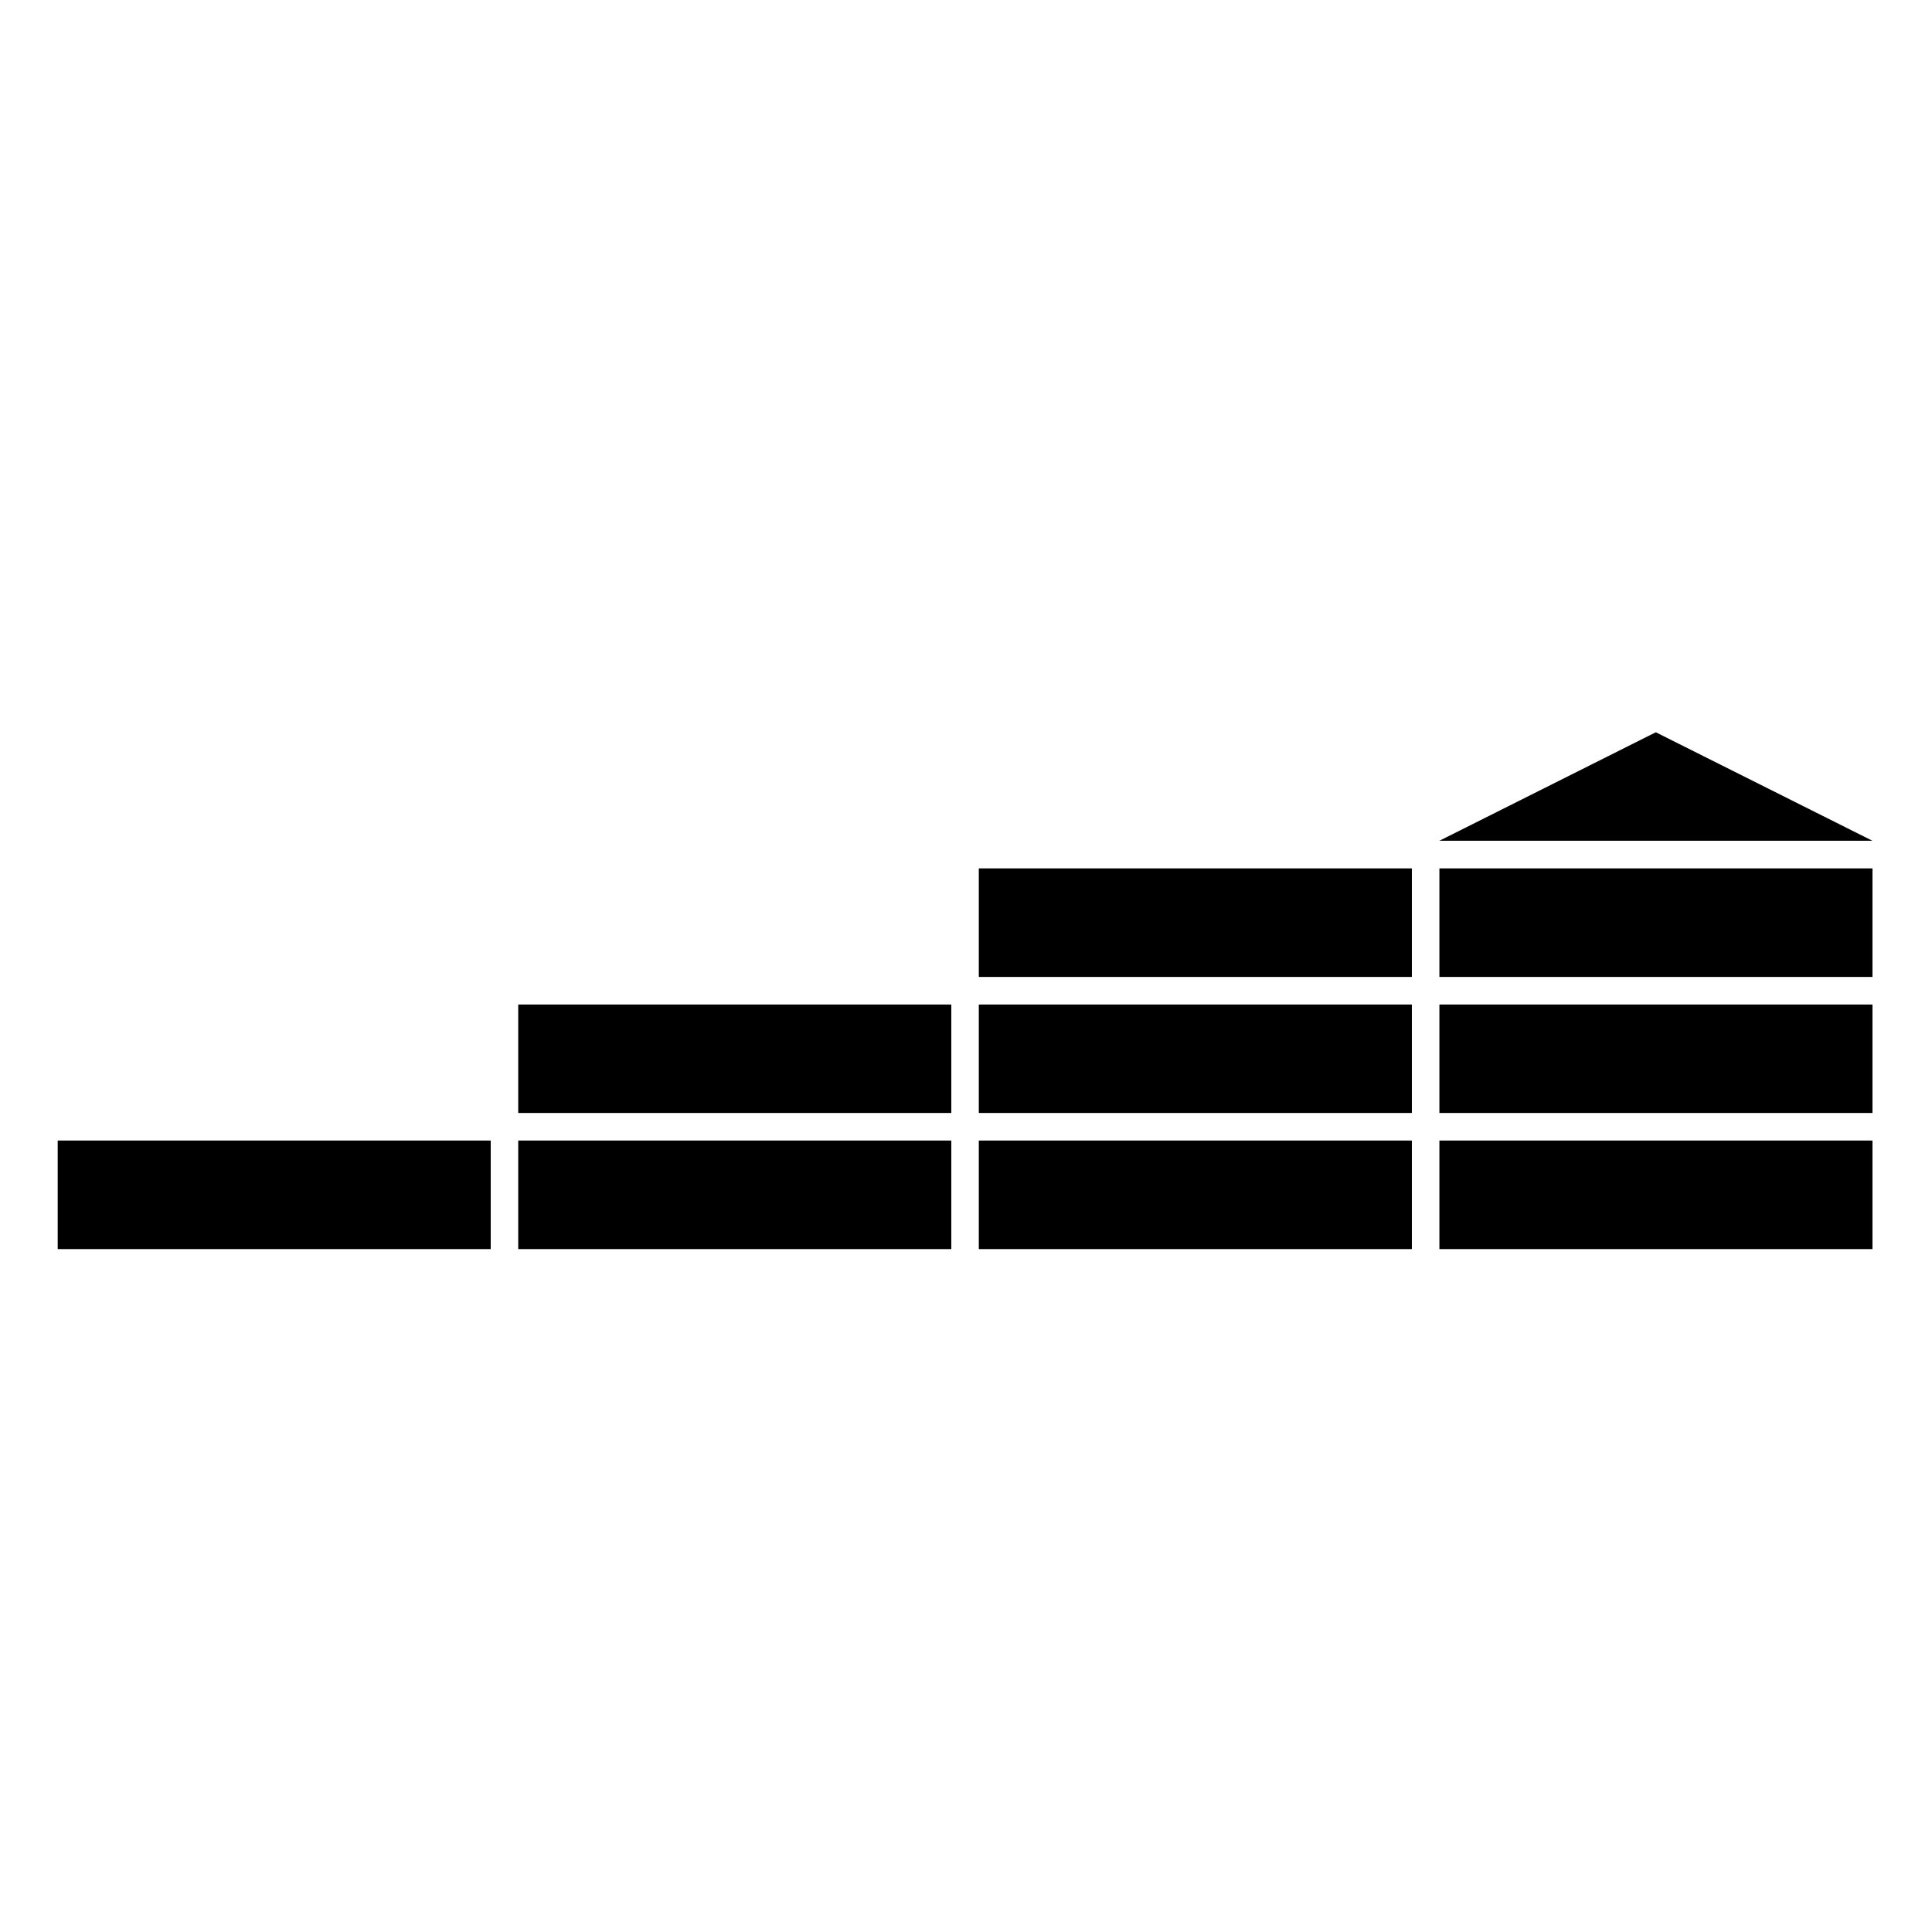 <svg id="Layer_3" data-name="Layer 3" xmlns="http://www.w3.org/2000/svg" viewBox="0 0 400.8 400.8"><defs><style>.cls-1{fill:none;}</style></defs><title>mr</title><circle class="cls-1" cx="200.4" cy="200.4" r="200.4"/><rect x="107.51" y="236.61" width="89.84" height="22.52"/><rect x="11.97" y="236.61" width="89.83" height="22.52"/><rect x="107.51" y="208.39" width="89.84" height="22.5"/><rect x="203.06" y="236.61" width="89.84" height="22.52"/><rect x="203.06" y="208.39" width="89.84" height="22.5"/><rect x="203.06" y="180.15" width="89.84" height="22.52"/><rect x="298.61" y="236.61" width="89.84" height="22.52"/><rect x="298.61" y="208.39" width="89.84" height="22.5"/><polygon points="343.5 151.91 298.61 174.42 388.44 174.42 343.5 151.91"/><rect x="298.61" y="180.15" width="89.84" height="22.52"/></svg>